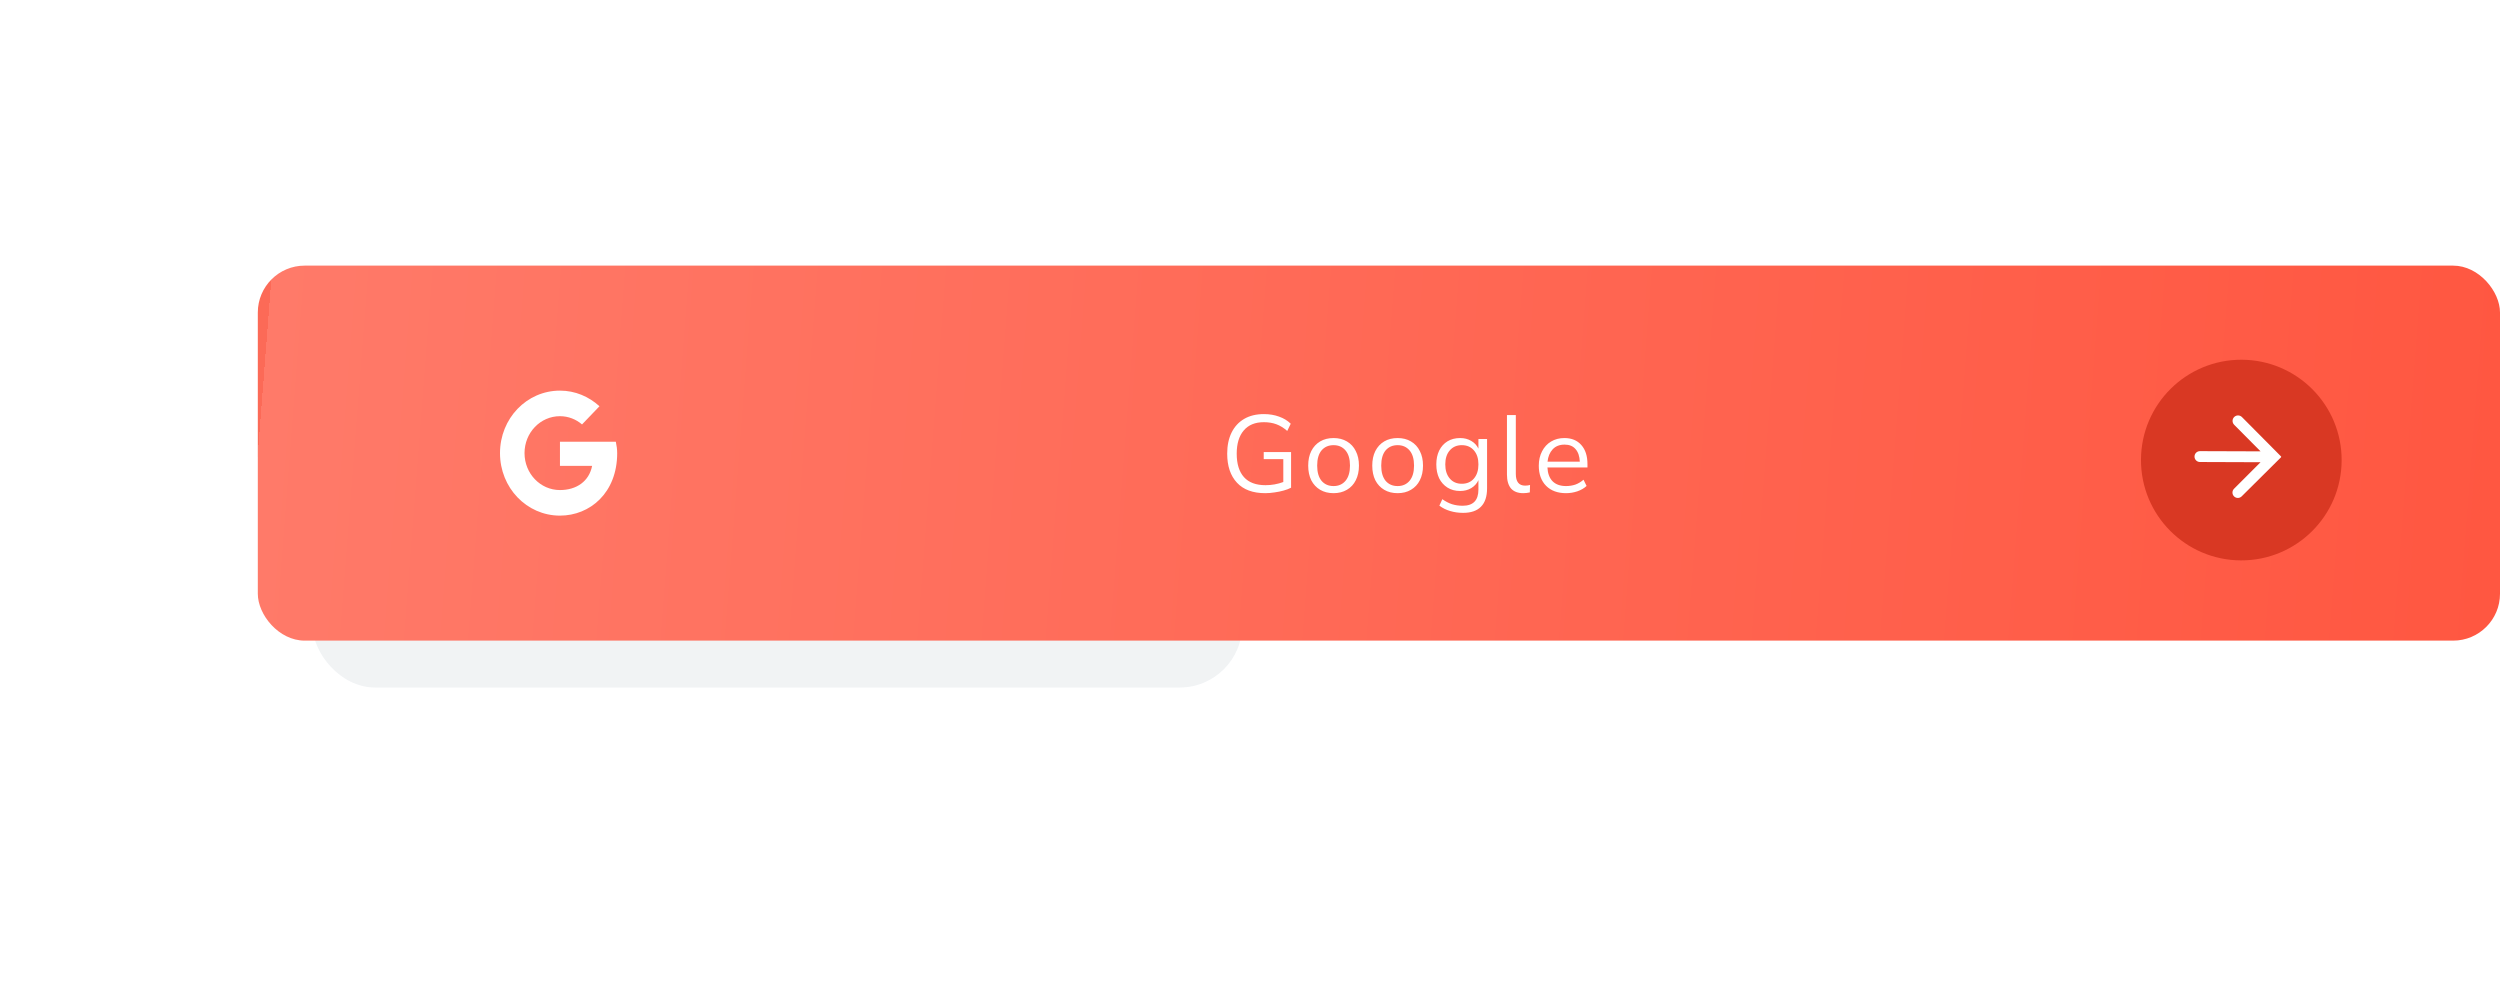 <svg width="320" height="128" viewBox="0 0 320 128" fill="none" xmlns="http://www.w3.org/2000/svg">
<g opacity="0.06" filter="url(#filter0_f_70_112)">
<rect x="40" y="40" width="119" height="48" rx="8" fill="#092C4C"/>
</g>
<rect x="33" y="34" width="287" height="48" rx="6" fill="url(#paint0_linear_70_112)"/>
<path d="M78.826 56.545H71.674V59.635H75.79C75.407 61.599 73.803 62.727 71.674 62.727C69.163 62.727 67.139 60.617 67.139 57.999C67.139 55.382 69.163 53.272 71.674 53.272C72.755 53.272 73.733 53.672 74.5 54.327L76.733 52C75.373 50.763 73.628 50 71.674 50C67.419 50 64 53.563 64 58C64 62.437 67.418 66 71.674 66C75.511 66 79 63.091 79 58C79 57.527 78.93 57.018 78.826 56.545Z" fill="white"/>
<circle cx="286.888" cy="58.888" r="12.842" transform="rotate(0.205 286.888 58.888)" fill="#D93823"/>
<path d="M280.897 58.439C280.898 58.054 281.211 57.744 281.595 57.746L289.351 57.773L285.972 54.37C285.696 54.092 285.701 53.641 285.984 53.37V53.37C286.26 53.106 286.698 53.111 286.967 53.382L291.972 58.423C292.002 58.454 292.002 58.503 291.971 58.533L286.932 63.537C286.661 63.806 286.224 63.804 285.956 63.534V63.534C285.688 63.264 285.688 62.829 285.957 62.56L289.346 59.165L281.59 59.137C281.206 59.135 280.895 58.823 280.897 58.439V58.439Z" fill="white"/>
<path d="M161.953 63.126C160.367 63.126 159.158 62.678 158.327 61.782C157.497 60.886 157.081 59.649 157.081 58.072C157.081 57.027 157.268 56.126 157.641 55.37C158.015 54.614 158.551 54.031 159.251 53.62C159.951 53.209 160.796 53.004 161.785 53.004C162.485 53.004 163.129 53.111 163.717 53.326C164.305 53.531 164.805 53.835 165.215 54.236L164.767 55.16C164.319 54.768 163.857 54.483 163.381 54.306C162.905 54.129 162.369 54.04 161.771 54.04C160.651 54.04 159.793 54.395 159.195 55.104C158.598 55.804 158.299 56.793 158.299 58.072C158.299 59.379 158.607 60.377 159.223 61.068C159.839 61.759 160.759 62.104 161.981 62.104C162.775 62.104 163.535 61.969 164.263 61.698V58.772H161.757V57.862H165.257V62.426C164.996 62.566 164.679 62.687 164.305 62.79C163.941 62.893 163.554 62.972 163.143 63.028C162.733 63.093 162.336 63.126 161.953 63.126ZM170.698 63.126C170.035 63.126 169.461 62.981 168.976 62.692C168.49 62.403 168.112 61.997 167.842 61.474C167.58 60.942 167.45 60.317 167.45 59.598C167.45 58.879 167.58 58.259 167.842 57.736C168.112 57.204 168.49 56.793 168.976 56.504C169.461 56.215 170.035 56.07 170.698 56.07C171.351 56.07 171.92 56.215 172.406 56.504C172.9 56.793 173.278 57.204 173.54 57.736C173.81 58.259 173.946 58.879 173.946 59.598C173.946 60.317 173.81 60.942 173.54 61.474C173.278 61.997 172.9 62.403 172.406 62.692C171.92 62.981 171.351 63.126 170.698 63.126ZM170.698 62.216C171.332 62.216 171.841 61.992 172.224 61.544C172.606 61.087 172.798 60.438 172.798 59.598C172.798 58.749 172.606 58.1 172.224 57.652C171.841 57.204 171.332 56.98 170.698 56.98C170.054 56.98 169.54 57.204 169.158 57.652C168.784 58.1 168.598 58.749 168.598 59.598C168.598 60.438 168.784 61.087 169.158 61.544C169.54 61.992 170.054 62.216 170.698 62.216ZM178.897 63.126C178.234 63.126 177.66 62.981 177.175 62.692C176.69 62.403 176.312 61.997 176.041 61.474C175.78 60.942 175.649 60.317 175.649 59.598C175.649 58.879 175.78 58.259 176.041 57.736C176.312 57.204 176.69 56.793 177.175 56.504C177.66 56.215 178.234 56.07 178.897 56.07C179.55 56.07 180.12 56.215 180.605 56.504C181.1 56.793 181.478 57.204 181.739 57.736C182.01 58.259 182.145 58.879 182.145 59.598C182.145 60.317 182.01 60.942 181.739 61.474C181.478 61.997 181.1 62.403 180.605 62.692C180.12 62.981 179.55 63.126 178.897 63.126ZM178.897 62.216C179.532 62.216 180.04 61.992 180.423 61.544C180.806 61.087 180.997 60.438 180.997 59.598C180.997 58.749 180.806 58.1 180.423 57.652C180.04 57.204 179.532 56.98 178.897 56.98C178.253 56.98 177.74 57.204 177.357 57.652C176.984 58.1 176.797 58.749 176.797 59.598C176.797 60.438 176.984 61.087 177.357 61.544C177.74 61.992 178.253 62.216 178.897 62.216ZM187.278 65.646C186.69 65.646 186.135 65.567 185.612 65.408C185.099 65.259 184.641 65.03 184.24 64.722L184.618 63.896C185.038 64.195 185.453 64.409 185.864 64.54C186.284 64.671 186.737 64.736 187.222 64.736C188.566 64.736 189.238 64.045 189.238 62.664V61.46C189.042 61.889 188.734 62.23 188.314 62.482C187.903 62.725 187.432 62.846 186.9 62.846C186.275 62.846 185.733 62.701 185.276 62.412C184.819 62.123 184.464 61.726 184.212 61.222C183.969 60.709 183.848 60.116 183.848 59.444C183.848 58.772 183.969 58.184 184.212 57.68C184.464 57.167 184.819 56.77 185.276 56.49C185.733 56.21 186.275 56.07 186.9 56.07C187.432 56.07 187.903 56.191 188.314 56.434C188.734 56.677 189.042 57.008 189.238 57.428V56.196H190.344V62.51C190.344 63.555 190.083 64.339 189.56 64.862C189.047 65.385 188.286 65.646 187.278 65.646ZM187.11 61.922C187.763 61.922 188.281 61.698 188.664 61.25C189.047 60.802 189.238 60.2 189.238 59.444C189.238 58.688 189.047 58.091 188.664 57.652C188.281 57.204 187.763 56.98 187.11 56.98C186.466 56.98 185.953 57.204 185.57 57.652C185.187 58.091 184.996 58.688 184.996 59.444C184.996 60.2 185.187 60.802 185.57 61.25C185.953 61.698 186.466 61.922 187.11 61.922ZM194.977 63.126C194.287 63.126 193.764 62.925 193.409 62.524C193.064 62.113 192.891 61.521 192.891 60.746V53.13H194.025V60.662C194.025 61.661 194.422 62.16 195.215 62.16C195.449 62.16 195.659 62.132 195.845 62.076L195.817 63.028C195.528 63.093 195.248 63.126 194.977 63.126ZM200.451 63.126C199.378 63.126 198.529 62.813 197.903 62.188C197.278 61.553 196.965 60.695 196.965 59.612C196.965 58.912 197.105 58.296 197.385 57.764C197.665 57.223 198.048 56.807 198.533 56.518C199.028 56.219 199.597 56.07 200.241 56.07C201.165 56.07 201.889 56.369 202.411 56.966C202.934 57.554 203.195 58.366 203.195 59.402V59.836H198.071C198.109 60.611 198.333 61.203 198.743 61.614C199.154 62.015 199.723 62.216 200.451 62.216C200.862 62.216 201.254 62.155 201.627 62.034C202.001 61.903 202.355 61.693 202.691 61.404L203.083 62.202C202.775 62.491 202.383 62.72 201.907 62.888C201.431 63.047 200.946 63.126 200.451 63.126ZM200.269 56.91C199.625 56.91 199.117 57.111 198.743 57.512C198.37 57.913 198.151 58.441 198.085 59.094H202.215C202.187 58.403 202.005 57.867 201.669 57.484C201.343 57.101 200.876 56.91 200.269 56.91Z" fill="white"/>
<defs>
<filter id="filter0_f_70_112" x="0" y="0" width="199" height="128" filterUnits="userSpaceOnUse" color-interpolation-filters="sRGB">
<feFlood flood-opacity="0" result="BackgroundImageFix"/>
<feBlend mode="normal" in="SourceGraphic" in2="BackgroundImageFix" result="shape"/>
<feGaussianBlur stdDeviation="20" result="effect1_foregroundBlur_70_112"/>
</filter>
<linearGradient id="paint0_linear_70_112" x1="33" y1="58" x2="318.782" y2="80.191" gradientUnits="userSpaceOnUse">
<stop stop-color="#FC6A57"/>
<stop offset="0" stop-color="#FF7A69"/>
<stop offset="1" stop-color="#FF5741"/>
</linearGradient>
</defs>
</svg>

